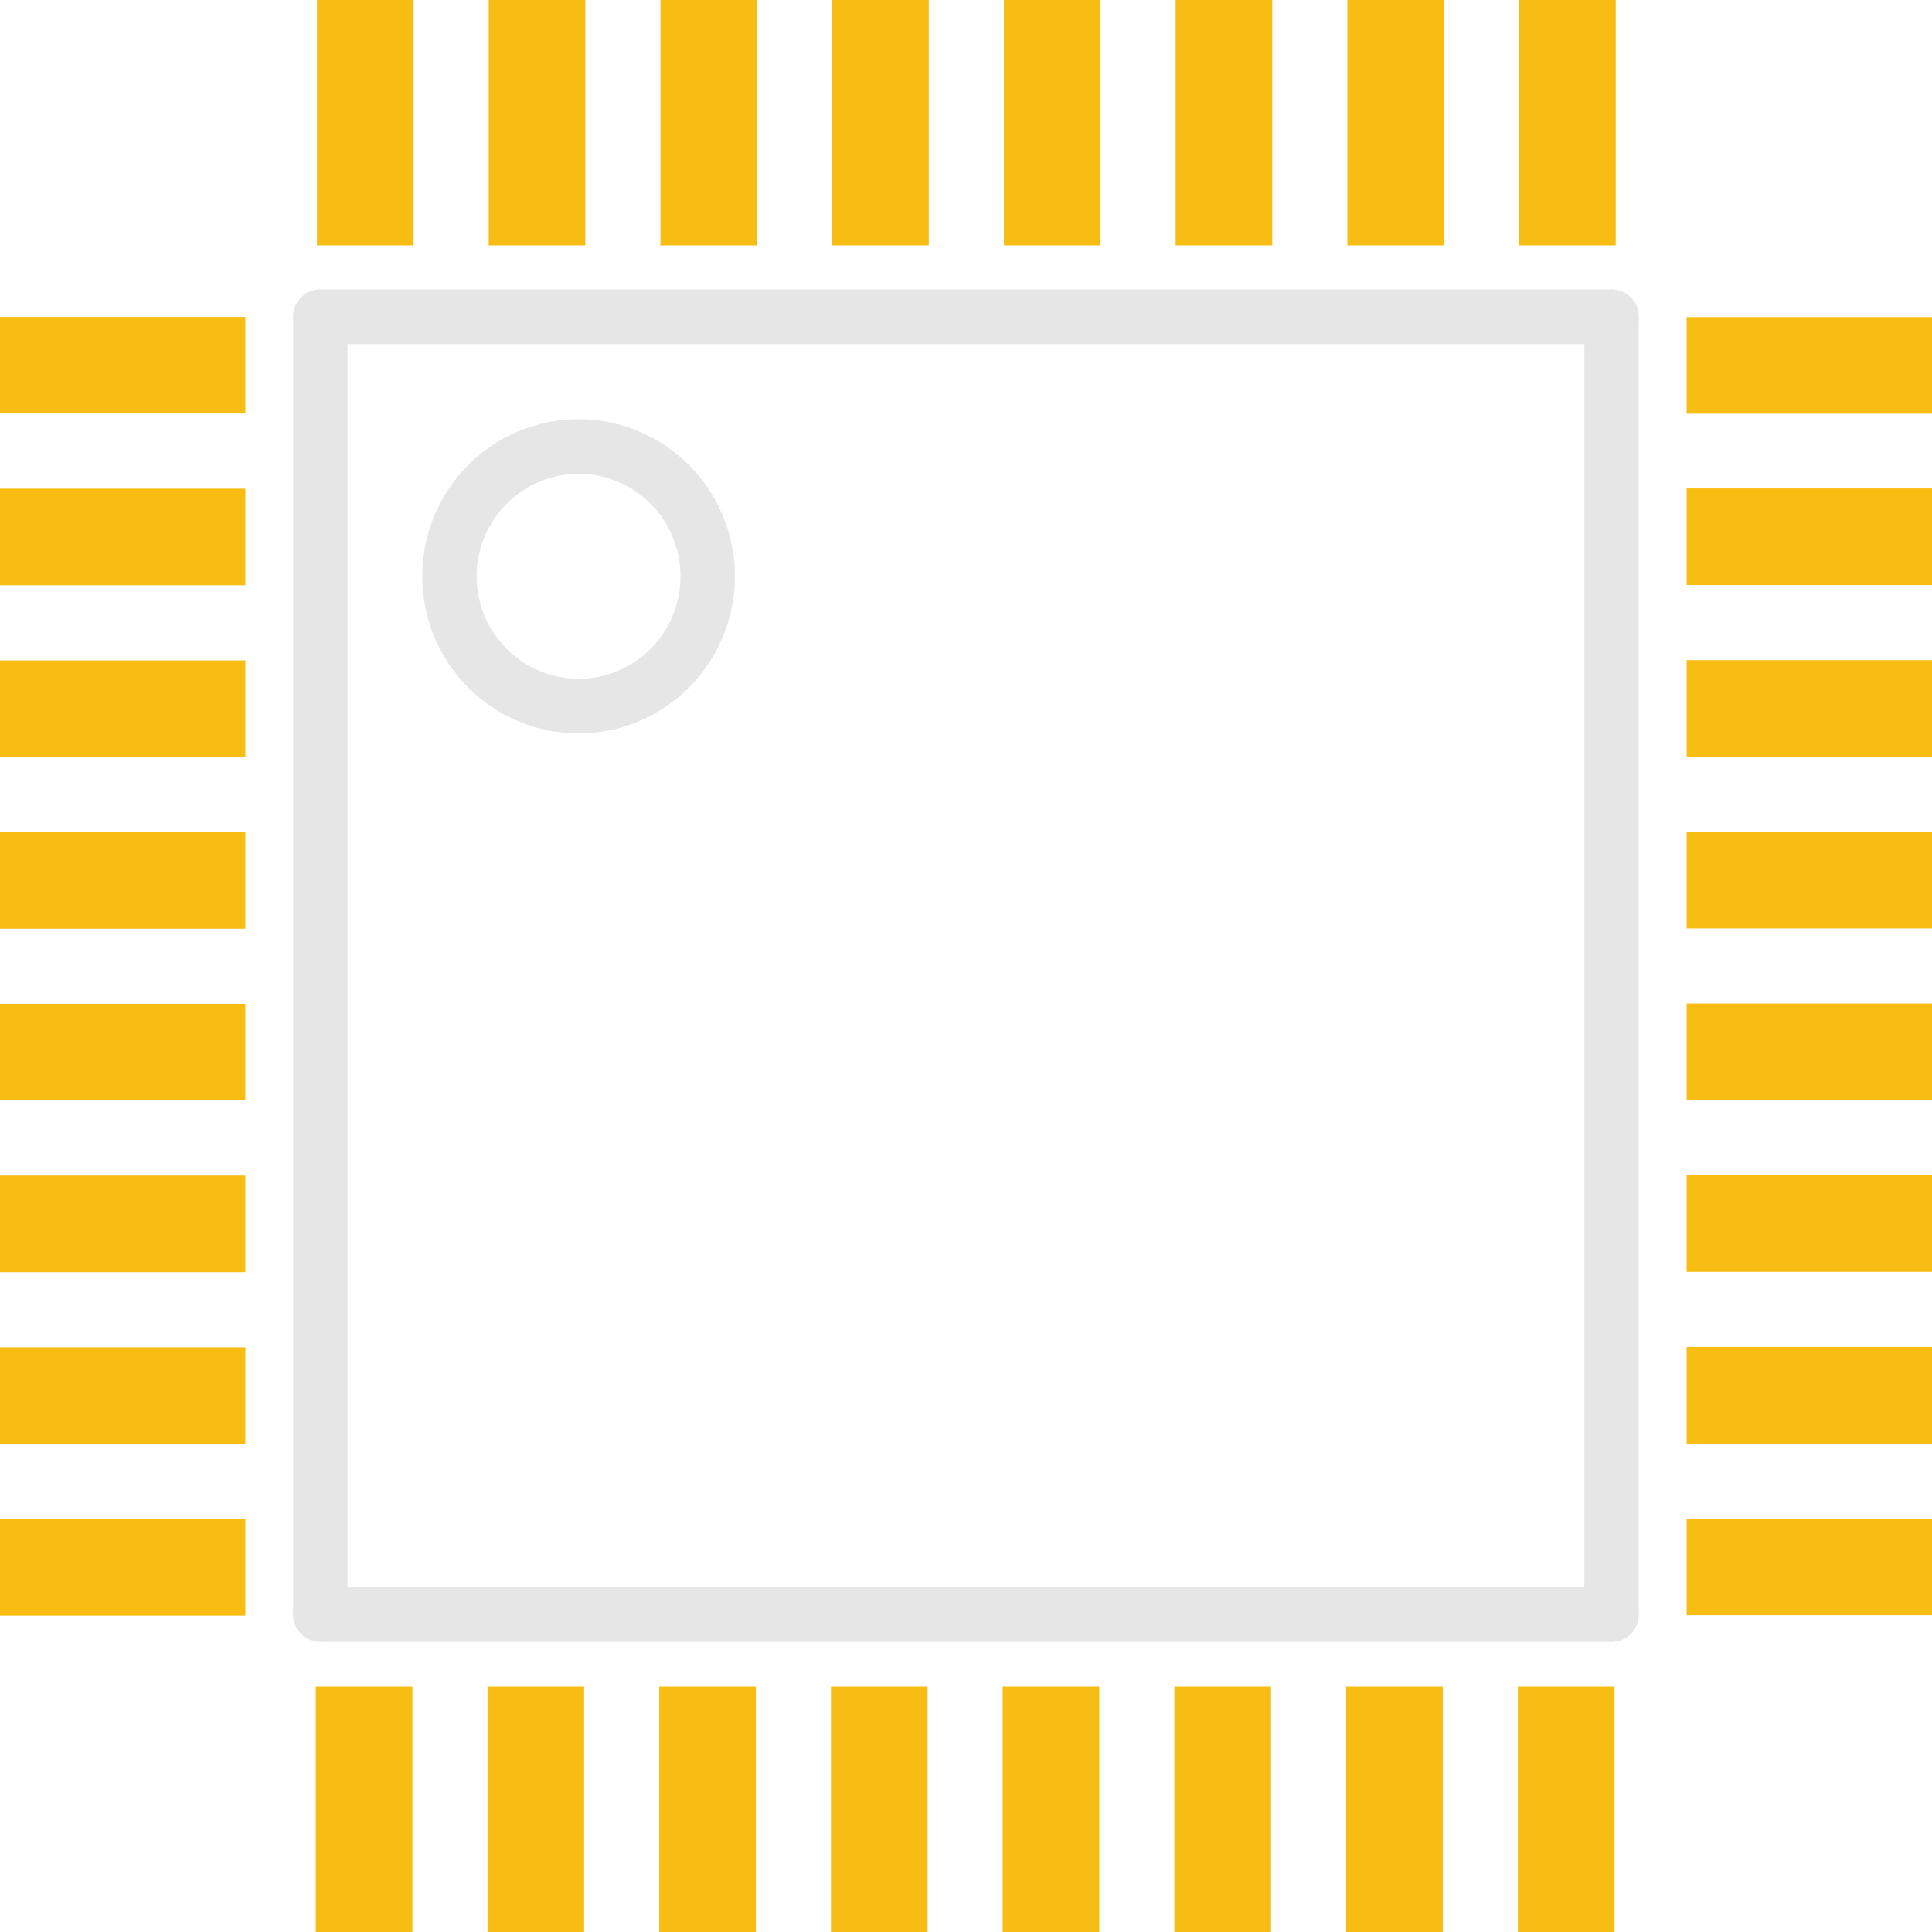<?xml version='1.0' encoding='UTF-8' standalone='no'?>
<!-- Created with Fritzing (http://www.fritzing.org/) -->
<svg xmlns="http://www.w3.org/2000/svg" version="1.2" width="0.354in" x="0in" viewBox="0 0 354.331 354.331"  height="0.354in" y="0in" baseProfile="tiny">
    <desc >
        <referenceFile >Untitled Sketch 3_pcb.svg</referenceFile>
    </desc>
    <g transform="matrix(1, 0, 0, 1, 0, 33.331)" >
        <g gorn="0.1.0"  id="copper1">
            <g stroke-width="0" >
                <rect stroke="none" width="45" x="-1.65568e-06" stroke-width="0" gorn="0.1.0.0.0"  height="17.716" y="56.292" id="connector1pad" fill="#f7bd13"/>
                <g transform="matrix(0, -1, 1.772, 0, 215.736, 198.98)" >
                    <g >
                        <g >
                            <g stroke-width="0" gorn="0.1.0.0.1.0.0.0"  id="g6">
                                <g stroke-width="0" gorn="0.1.0.0.1.0.0.0.0"  id="g4">
                                    <rect stroke="none" width="45" x="187.311" stroke-width="0" gorn="0.1.0.0.1.0.0.0.0.0"  height="10" y="17.705" id="connector25pad" fill="#f7bd13"/>
                                </g>
                            </g>
                        </g>
                    </g>
                </g>
                <g transform="matrix(-1, 0, 0, -1.772, 630.225, 594.168)" >
                    <g >
                        <g >
                            <g stroke-width="0" gorn="0.1.0.0.2.0.0.0"  id="g11">
                                <g stroke-width="0" gorn="0.1.0.0.2.0.0.0.0"  id="g9">
                                    <rect stroke="none" width="45" x="275.894" stroke-width="0" gorn="0.1.0.0.2.0.0.0.0.0"  height="10" y="204.713" id="connector17pad" fill="#f7bd13"/>
                                </g>
                            </g>
                        </g>
                    </g>
                </g>
                <rect stroke="none" width="45" x="-1.65568e-06" stroke-width="0" gorn="0.1.0.0.3"  height="17.716" y="87.788" id="connector2pad" fill="#f7bd13"/>
                <g transform="matrix(-1, 0, 0, -1.772, 630.225, 328.683)" >
                    <g >
                        <g >
                            <g stroke-width="0" gorn="0.1.0.0.4.0.0.0"  id="g17">
                                <g stroke-width="0" gorn="0.1.0.0.4.0.0.0.0"  id="g15">
                                    <rect stroke="none" width="45" x="275.894" stroke-width="0" gorn="0.1.0.0.4.0.0.0.0.0"  height="10" y="125.972" id="connector21pad" fill="#f7bd13"/>
                                </g>
                            </g>
                        </g>
                    </g>
                </g>
                <rect stroke="none" width="45" x="-1.65568e-06" stroke-width="0" gorn="0.1.0.0.5"  height="17.716" y="119.284" id="connector3pad" fill="#f7bd13"/>
                <g transform="matrix(0, -1, 1.772, 0, 89.752, 120.24)" >
                    <g >
                        <g >
                            <g stroke-width="0" gorn="0.1.0.0.6.0.0.0"  id="g23">
                                <g stroke-width="0" gorn="0.1.0.0.6.0.0.0.0"  id="g21">
                                    <rect stroke="none" width="45" x="108.571" stroke-width="0" gorn="0.1.0.0.6.0.0.0.0.0"  height="10" y="17.705" id="connector29pad" fill="#f7bd13"/>
                                </g>
                            </g>
                        </g>
                    </g>
                </g>
                <rect stroke="none" width="45" x="-1.65568e-06" stroke-width="0" gorn="0.1.0.0.7"  height="17.716" y="150.78" id="connector4pad" fill="#f7bd13"/>
                <g transform="matrix(-1, 0, 0, -1.772, 630.225, 461.427)" >
                    <g >
                        <g >
                            <g stroke-width="0" gorn="0.1.0.0.8.0.0.0"  id="g29">
                                <g stroke-width="0" gorn="0.1.0.0.8.0.0.0.0"  id="g27">
                                    <rect stroke="none" width="45" x="275.894" stroke-width="0" gorn="0.1.0.0.8.0.0.0.0.0"  height="10" y="165.343" id="connector19pad" fill="#f7bd13"/>
                                </g>
                            </g>
                        </g>
                    </g>
                </g>
                <rect stroke="none" width="45" x="-1.65568e-06" stroke-width="0" gorn="0.1.0.0.9"  height="17.716" y="182.276" id="connector5pad" fill="#f7bd13"/>
                <g transform="matrix(-1, 0, 0, 1.772, 630.225, -128.634)" >
                    <g >
                        <g >
                            <g stroke-width="0" gorn="0.1.0.0.10.0.0.0"  id="g35">
                                <g stroke-width="0" gorn="0.1.0.0.10.0.0.0.0"  id="g33">
                                    <rect stroke="none" width="45" x="275.894" stroke-width="0" gorn="0.1.0.0.10.0.0.0.0.0"  height="10" y="86.602" id="connector23pad" fill="#f7bd13"/>
                                </g>
                            </g>
                        </g>
                    </g>
                </g>
                <rect stroke="none" width="45" x="-1.65568e-06" stroke-width="0" gorn="0.1.0.0.11"  height="17.716" y="213.772" id="connector6pad" fill="#f7bd13"/>
                <g transform="matrix(0, -1, 1.772, 0, 152.744, 159.611)" >
                    <g >
                        <g >
                            <g stroke-width="0" gorn="0.1.0.0.12.0.0.0"  id="g41">
                                <g stroke-width="0" gorn="0.1.0.0.12.0.0.0.0"  id="g39">
                                    <rect stroke="none" width="45" x="147.942" stroke-width="0" gorn="0.1.0.0.12.0.0.0.0.0"  height="10" y="17.705" id="connector27pad" fill="#f7bd13"/>
                                </g>
                            </g>
                        </g>
                    </g>
                </g>
                <rect stroke="none" width="45" x="-1.65568e-06" stroke-width="0" gorn="0.1.0.0.13"  height="17.716" y="245.268" id="connector7pad" fill="#f7bd13"/>
                <g transform="matrix(0, -1, 1.772, 0, 26.76, 80.87)" >
                    <g >
                        <g >
                            <g stroke-width="0" gorn="0.1.0.0.14.0.0.0"  id="g47">
                                <g stroke-width="0" gorn="0.1.0.0.14.0.0.0.0"  id="g45">
                                    <rect stroke="none" width="45" x="69.201" stroke-width="0" gorn="0.1.0.0.14.0.0.0.0.0"  height="10" y="17.705" id="connector31pad" fill="#f7bd13"/>
                                </g>
                            </g>
                        </g>
                    </g>
                </g>
                <g transform="matrix(0, 1, -1.772, 0, 595.348, 206.799)" >
                    <g >
                        <g >
                            <g stroke-width="0" gorn="0.1.0.0.15.0.0.0"  id="g52">
                                <g stroke-width="0" gorn="0.1.0.0.15.0.0.0.0"  id="g50">
                                    <rect stroke="none" width="45" x="69.201" stroke-width="0" gorn="0.1.0.0.15.0.0.0.0.0"  height="10" y="293.294" id="connector8pad" fill="#f7bd13"/>
                                </g>
                            </g>
                        </g>
                    </g>
                </g>
                <g transform="matrix(-1, 0, 0, -1.772, 630.225, 527.798)" >
                    <g >
                        <g >
                            <g stroke-width="0" gorn="0.1.0.0.16.0.0.0"  id="g57">
                                <g stroke-width="0" gorn="0.1.0.0.16.0.0.0.0"  id="g55">
                                    <rect stroke="none" width="45" x="275.894" stroke-width="0" gorn="0.1.0.0.16.0.0.0.0.0"  height="10" y="185.028" id="connector18pad" fill="#f7bd13"/>
                                </g>
                            </g>
                        </g>
                    </g>
                </g>
                <g transform="matrix(0, 1, -1.772, 0, 626.844, 187.114)" >
                    <g >
                        <g >
                            <g stroke-width="0" gorn="0.1.0.0.17.0.0.0"  id="g62">
                                <g stroke-width="0" gorn="0.1.0.0.17.0.0.0.0"  id="g60">
                                    <rect stroke="none" width="45" x="88.886" stroke-width="0" gorn="0.1.0.0.17.0.0.0.0.0"  height="10" y="293.294" id="connector9pad" fill="#f7bd13"/>
                                </g>
                            </g>
                        </g>
                    </g>
                </g>
                <g transform="matrix(-1, 0, 0, -1.772, 630.225, 395.054)" >
                    <g >
                        <g >
                            <g stroke-width="0" gorn="0.1.0.0.18.0.0.0"  id="g67">
                                <g stroke-width="0" gorn="0.1.0.0.18.0.0.0.0"  id="g65">
                                    <rect stroke="none" width="45" x="275.894" stroke-width="0" gorn="0.1.0.0.18.0.0.0.0.0"  height="10" y="145.657" id="connector20pad" fill="#f7bd13"/>
                                </g>
                            </g>
                        </g>
                    </g>
                </g>
                <g transform="matrix(0, 1, -1.772, 0, 658.34, 167.429)" >
                    <g >
                        <g >
                            <g stroke-width="0" gorn="0.1.0.0.19.0.0.0"  id="g72">
                                <g stroke-width="0" gorn="0.1.0.0.19.0.0.0.0"  id="g70">
                                    <rect stroke="none" width="45" x="108.571" stroke-width="0" gorn="0.1.0.0.19.0.0.0.0.0"  height="10" y="293.294" id="connector10pad" fill="#f7bd13"/>
                                </g>
                            </g>
                        </g>
                    </g>
                </g>
                <g transform="matrix(-1, 0, 0, -1.772, 630.225, 262.312)" >
                    <g >
                        <g >
                            <g stroke-width="0" gorn="0.1.0.0.20.0.0.0"  id="g77">
                                <g stroke-width="0" gorn="0.1.0.0.20.0.0.0.0"  id="g75">
                                    <rect stroke="none" width="45" x="275.894" stroke-width="0" gorn="0.1.0.0.20.0.0.0.0.0"  height="10" y="106.287" id="connector22pad" fill="#f7bd13"/>
                                </g>
                            </g>
                        </g>
                    </g>
                </g>
                <g transform="matrix(0, 1, -1.772, 0, 689.836, 147.744)" >
                    <g >
                        <g >
                            <g stroke-width="0" gorn="0.1.0.0.21.0.0.0"  id="g82">
                                <g stroke-width="0" gorn="0.1.0.0.21.0.0.0.0"  id="g80">
                                    <rect stroke="none" width="45" x="128.256" stroke-width="0" gorn="0.1.0.0.21.0.0.0.0.0"  height="10" y="293.294" id="connector11pad" fill="#f7bd13"/>
                                </g>
                            </g>
                        </g>
                    </g>
                </g>
                <g transform="matrix(0, -1, 1.772, 0, 247.232, 218.665)" >
                    <g >
                        <g >
                            <g stroke-width="0" gorn="0.1.0.0.22.0.0.0"  id="g87">
                                <g stroke-width="0" gorn="0.1.0.0.22.0.0.0.0"  id="g85">
                                    <rect stroke="none" width="45" x="206.996" stroke-width="0" gorn="0.1.0.0.22.0.0.0.0.0"  height="10" y="17.705" id="connector24pad" fill="#f7bd13"/>
                                </g>
                            </g>
                        </g>
                    </g>
                </g>
                <g transform="matrix(0, 1, -1.772, 0, 721.332, 128.058)" >
                    <g >
                        <g >
                            <g stroke-width="0" gorn="0.1.0.0.23.0.0.0"  id="g92">
                                <g stroke-width="0" gorn="0.1.0.0.23.0.0.0.0"  id="g90">
                                    <rect stroke="none" width="45" x="147.942" stroke-width="0" gorn="0.1.0.0.23.0.0.0.0.0"  height="10" y="293.294" id="connector12pad" fill="#f7bd13"/>
                                </g>
                            </g>
                        </g>
                    </g>
                </g>
                <g transform="matrix(0, -1, 1.772, 0, 184.24, 179.296)" >
                    <g >
                        <g >
                            <g stroke-width="0" gorn="0.1.0.0.24.0.0.0"  id="g97">
                                <g stroke-width="0" gorn="0.1.0.0.24.0.0.0.0"  id="g95">
                                    <rect stroke="none" width="45" x="167.626" stroke-width="0" gorn="0.1.0.0.24.0.0.0.0.0"  height="10" y="17.705" id="connector26pad" fill="#f7bd13"/>
                                </g>
                            </g>
                        </g>
                    </g>
                </g>
                <g transform="matrix(0, 1, -1.772, 0, 752.828, 108.374)" >
                    <g >
                        <g >
                            <g stroke-width="0" gorn="0.1.0.0.25.0.0.0"  id="g102">
                                <g stroke-width="0" gorn="0.1.0.0.25.0.0.0.0"  id="g100">
                                    <rect stroke="none" width="45" x="167.626" stroke-width="0" gorn="0.1.0.0.25.0.0.0.0.0"  height="10" y="293.294" id="connector13pad" fill="#f7bd13"/>
                                </g>
                            </g>
                        </g>
                    </g>
                </g>
                <g transform="matrix(0, -1, 1.772, 0, 121.248, 139.925)" >
                    <g >
                        <g >
                            <g stroke-width="0" gorn="0.1.0.0.26.0.0.0"  id="g107">
                                <g stroke-width="0" gorn="0.1.0.0.26.0.0.0.0"  id="g105">
                                    <rect stroke="none" width="45" x="128.256" stroke-width="0" gorn="0.1.0.0.26.0.0.0.0.0"  height="10" y="17.705" id="connector28pad" fill="#f7bd13"/>
                                </g>
                            </g>
                        </g>
                    </g>
                </g>
                <g transform="matrix(0, 1, -1.772, 0, 784.324, 88.689)" >
                    <g >
                        <g >
                            <g stroke-width="0" gorn="0.1.0.0.27.0.0.0"  id="g112">
                                <g stroke-width="0" gorn="0.1.0.0.27.0.0.0.0"  id="g110">
                                    <rect stroke="none" width="45" x="187.311" stroke-width="0" gorn="0.1.0.0.27.0.0.0.0.0"  height="10" y="293.294" id="connector14pad" fill="#f7bd13"/>
                                </g>
                            </g>
                        </g>
                    </g>
                </g>
                <g transform="matrix(0, -1, 1.772, 0, 58.256, 100.555)" >
                    <g >
                        <g >
                            <g stroke-width="0" gorn="0.1.0.0.28.0.0.0"  id="g117">
                                <g stroke-width="0" gorn="0.1.0.0.28.0.0.0.0"  id="g115">
                                    <rect stroke="none" width="45" x="88.886" stroke-width="0" gorn="0.1.0.0.28.0.0.0.0.0"  height="10" y="17.705" id="connector30pad" fill="#f7bd13"/>
                                </g>
                            </g>
                        </g>
                    </g>
                </g>
                <g transform="matrix(0, 1, -1.772, 0, 815.82, 69.004)" >
                    <g >
                        <g >
                            <g stroke-width="0" gorn="0.1.0.0.29.0.0.0"  id="g122">
                                <g stroke-width="0" gorn="0.1.0.0.29.0.0.0.0"  id="g120">
                                    <rect stroke="none" width="45" x="206.996" stroke-width="0" gorn="0.1.0.0.29.0.0.0.0.0"  height="10" y="293.294" id="connector15pad" fill="#f7bd13"/>
                                </g>
                            </g>
                        </g>
                    </g>
                </g>
                <g transform="matrix(-1, 0, 0, -1.772, 630.225, 660.541)" >
                    <g >
                        <g >
                            <g stroke-width="0" gorn="0.1.0.0.30.0.0.0"  id="g127">
                                <g stroke-width="0" gorn="0.1.0.0.30.0.0.0.0"  id="g125">
                                    <rect stroke="none" width="45" x="275.894" stroke-width="0" gorn="0.1.0.0.30.0.0.0.0.0"  height="10" y="224.399" id="connector16pad" fill="#f7bd13"/>
                                </g>
                            </g>
                        </g>
                    </g>
                </g>
                <rect stroke="none" width="45" x="0" stroke-width="0" gorn="0.1.0.0.31"  height="17.716" y="24.796" id="connector0pad" fill="#f7bd13"/>
            </g>
        </g>
    </g>
    <g transform="matrix(1.203, 0, 0, 1.209, -16.043, -16.949)" >
        <g gorn="0.2.0"  id="silkscreen">
            <g stroke="#e6e6e6" stroke-width="0" >
                <g stroke="#e6e6e6" stroke-width="0" gorn="0.2.0.0.0"  id="g149">
                    <title  id="title133">element:E$1</title>
                    <g stroke="#e6e6e6" stroke-width="0" gorn="0.2.0.0.0.1"  id="g147">
                        <title  id="title135">package:TQFP32-5MM</title>
                        <line x1="62.173" stroke="#e6e6e6" x2="259.024" stroke-width="8.29" y1="258.925" gorn="0.2.0.0.0.1.1"  style="stroke-linecap:round" id="line137" y2="258.925"/>
                        <line x1="259.024" stroke="#e6e6e6" x2="259.024" stroke-width="8.29" y1="258.925" gorn="0.2.0.0.0.1.2"  style="stroke-linecap:round" id="line139" y2="62.075"/>
                        <line x1="259.024" stroke="#e6e6e6" x2="62.173" stroke-width="8.29" y1="62.075" gorn="0.2.0.0.0.1.3"  style="stroke-linecap:round" id="line141" y2="62.075"/>
                        <line x1="62.173" stroke="#e6e6e6" x2="62.173" stroke-width="8.29" y1="62.075" gorn="0.2.0.0.0.1.4"  style="stroke-linecap:round" id="line143" y2="258.925"/>
                        <circle stroke="#e6e6e6" stroke-width="8.29" gorn="0.2.0.0.0.1.5"  id="circle145" cx="101.543" cy="101.445" fill="none" r="19.685"/>
                    </g>
                </g>
            </g>
        </g>
    </g>
</svg>
